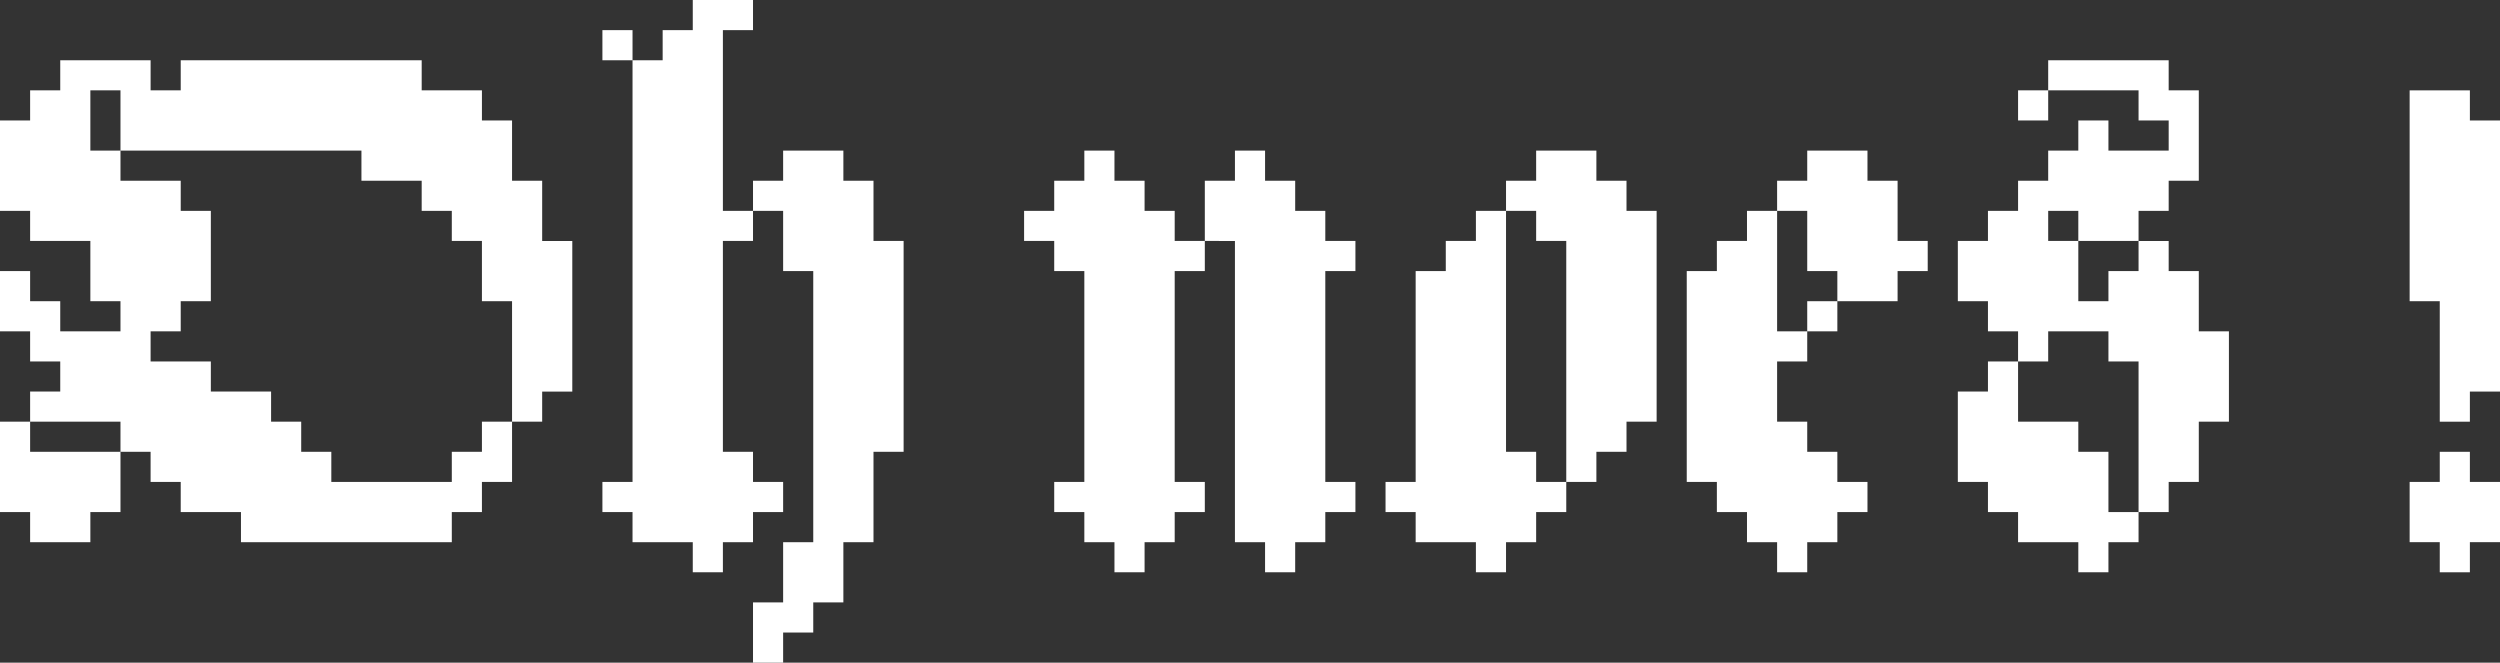 <?xml version="1.0" encoding="utf-8"?>
<!-- Generator: Adobe Illustrator 25.2.0, SVG Export Plug-In . SVG Version: 6.00 Build 0)  -->
<svg version="1.1" id="Calque_1" xmlns="http://www.w3.org/2000/svg" xmlns:xlink="http://www.w3.org/1999/xlink" x="0px" y="0px"
	 viewBox="0 0 157.7 41.8" style="enable-background:new 0 0 157.7 41.8;" xml:space="preserve">
<rect x="0" y="0" width="157.7" height="41.8" fill="#333333" stroke="none"/>
<style type="text/css">
	.st0{fill:#FFFFFF;}
</style>
<path class="st0" d="M15.2,34.2v-1.9h-3.8v-1.9H9.5v-1.9H7.6v-1.9H3.8v-3.8H1.9v-1.9H0v-3.8h1.9V19h1.9v1.9h3.8V19H5.7v-3.8H1.9
	v-1.9H0V7.6h1.9V5.7h1.9V3.8h5.7v1.9h1.9V3.8h15.2v1.9h3.8v1.9h1.9v3.8h1.9v3.8h1.9v9.5h-1.9v1.9h-1.9V19h-1.9v-3.8h-1.9v-1.9h-1.9
	v-1.9h-3.8V9.5H7.6V5.7H5.7v3.8h1.9v1.9h3.8v1.9h1.9V19h-1.9v1.9H9.5v1.9h3.8v1.9h3.8v1.9H19v1.9h1.9v1.9h7.6v-1.9h1.9v-1.9h1.9v3.8
	h-1.9v1.9h-1.9v1.9L15.2,34.2z M5.7,32.3v1.9H1.9v-1.9H0v-5.7h1.9v1.9h5.7v3.8L5.7,32.3z M1.9,26.6v-1.9h1.9v1.9L1.9,26.6z"/>
<path class="st0" d="M49.4,32.3h-1.9v1.9h-1.9v1.9h-1.9v-1.9h-3.8v-1.9H38v-1.9h1.9V3.8H38V1.9h1.9v1.9h1.9V1.9h1.9V0h3.8v1.9h-1.9
	v11.4h1.9v1.9h-1.9v13.3h1.9v1.9h1.9V32.3z M57,28.5h-1.9v5.7h-1.9V38h-1.9v1.9h-1.9v1.9h-1.9V38h1.9v-3.8h1.9V17.1h-1.9v-3.8h-1.9
	v-1.9h1.9V9.5h3.8v1.9h1.9v3.8H57L57,28.5z"/>
<path class="st0" d="M74.1,17.1v13.3H76v1.9h-1.9v1.9h-1.9v1.9h-1.9v-1.9h-1.9v-1.9h-1.9v-1.9h1.9V17.1h-1.9v-1.9h-1.9v-1.9h1.9
	v-1.9h1.9V9.5h1.9v1.9h1.9v1.9h1.9v1.9H76v1.9H74.1z M83.6,17.1v13.3h1.9v1.9h-1.9v1.9h-1.9v1.9h-1.9v-1.9h-1.9v-19H76v-3.8h1.9V9.5
	h1.9v1.9h1.9v1.9h1.9v1.9h1.9v1.9L83.6,17.1z"/>
<path class="st0" d="M93.1,36.1v-1.9h-3.8v-1.9h-1.9v-1.9h1.9V17.1h1.9v-1.9h1.9v-1.9H95v15.2h1.9v1.9h1.9v1.9h-1.9v1.9H95v1.9
	L93.1,36.1z M100.7,28.5v1.9h-1.9V15.2h-1.9v-1.9H95v-1.9h1.9V9.5h3.8v1.9h1.9v1.9h1.9v13.3h-1.9v1.9L100.7,28.5z"/>
<path class="st0" d="M112.1,36.1v-1.9h-1.9v-1.9h-1.9v-1.9h-1.9V17.1h1.9v-1.9h1.9v-1.9h1.9v7.6h1.9v1.9h-1.9v3.8h1.9v1.9h1.9v1.9
	h1.9v1.9h-1.9v1.9H114v1.9L112.1,36.1z M115.9,19v-1.9H114v-3.8h-1.9v-1.9h1.9V9.5h3.8v1.9h1.9v3.8h1.9v1.9h-1.9V19H115.9z
	 M114,20.9V19h1.9v1.9H114z"/>
<path class="st0" d="M138.7,5.7v5.7h-1.9v1.9h-1.9v1.9h1.9v1.9h1.9v3.8h1.9v5.7h-1.9v3.8h-1.9v1.9h-1.9v-9.5H133v-1.9h-3.8v1.9h-1.9
	v-1.9h-1.9V19h-1.9v-3.8h1.9v-1.9h1.9v-1.9h1.9V9.5h1.9V7.6h1.9v1.9h3.8V7.6h-1.9V5.7h-5.7V3.8h7.6v1.9L138.7,5.7z M134.9,32.3v1.9
	H133v1.9h-1.9v-1.9h-3.8v-1.9h-1.9v-1.9h-1.9v-5.7h1.9v-1.9h1.9v3.8h3.8v1.9h1.9v3.8L134.9,32.3z M127.3,7.6V5.7h1.9v1.9L127.3,7.6z
	 M133,19v-1.9h1.9v-1.9h-3.8v-1.9h-1.9v1.9h1.9V19H133z"/>
<path class="st0" d="M155.8,5.7v1.9h1.9v17.1h-1.9v1.9h-1.9V19H152V5.7L155.8,5.7L155.8,5.7z M157.7,30.4v3.8h-1.9v1.9h-1.9v-1.9
	H152v-3.8h1.9v-1.9h1.9v1.9H157.7z"/>
</svg>
